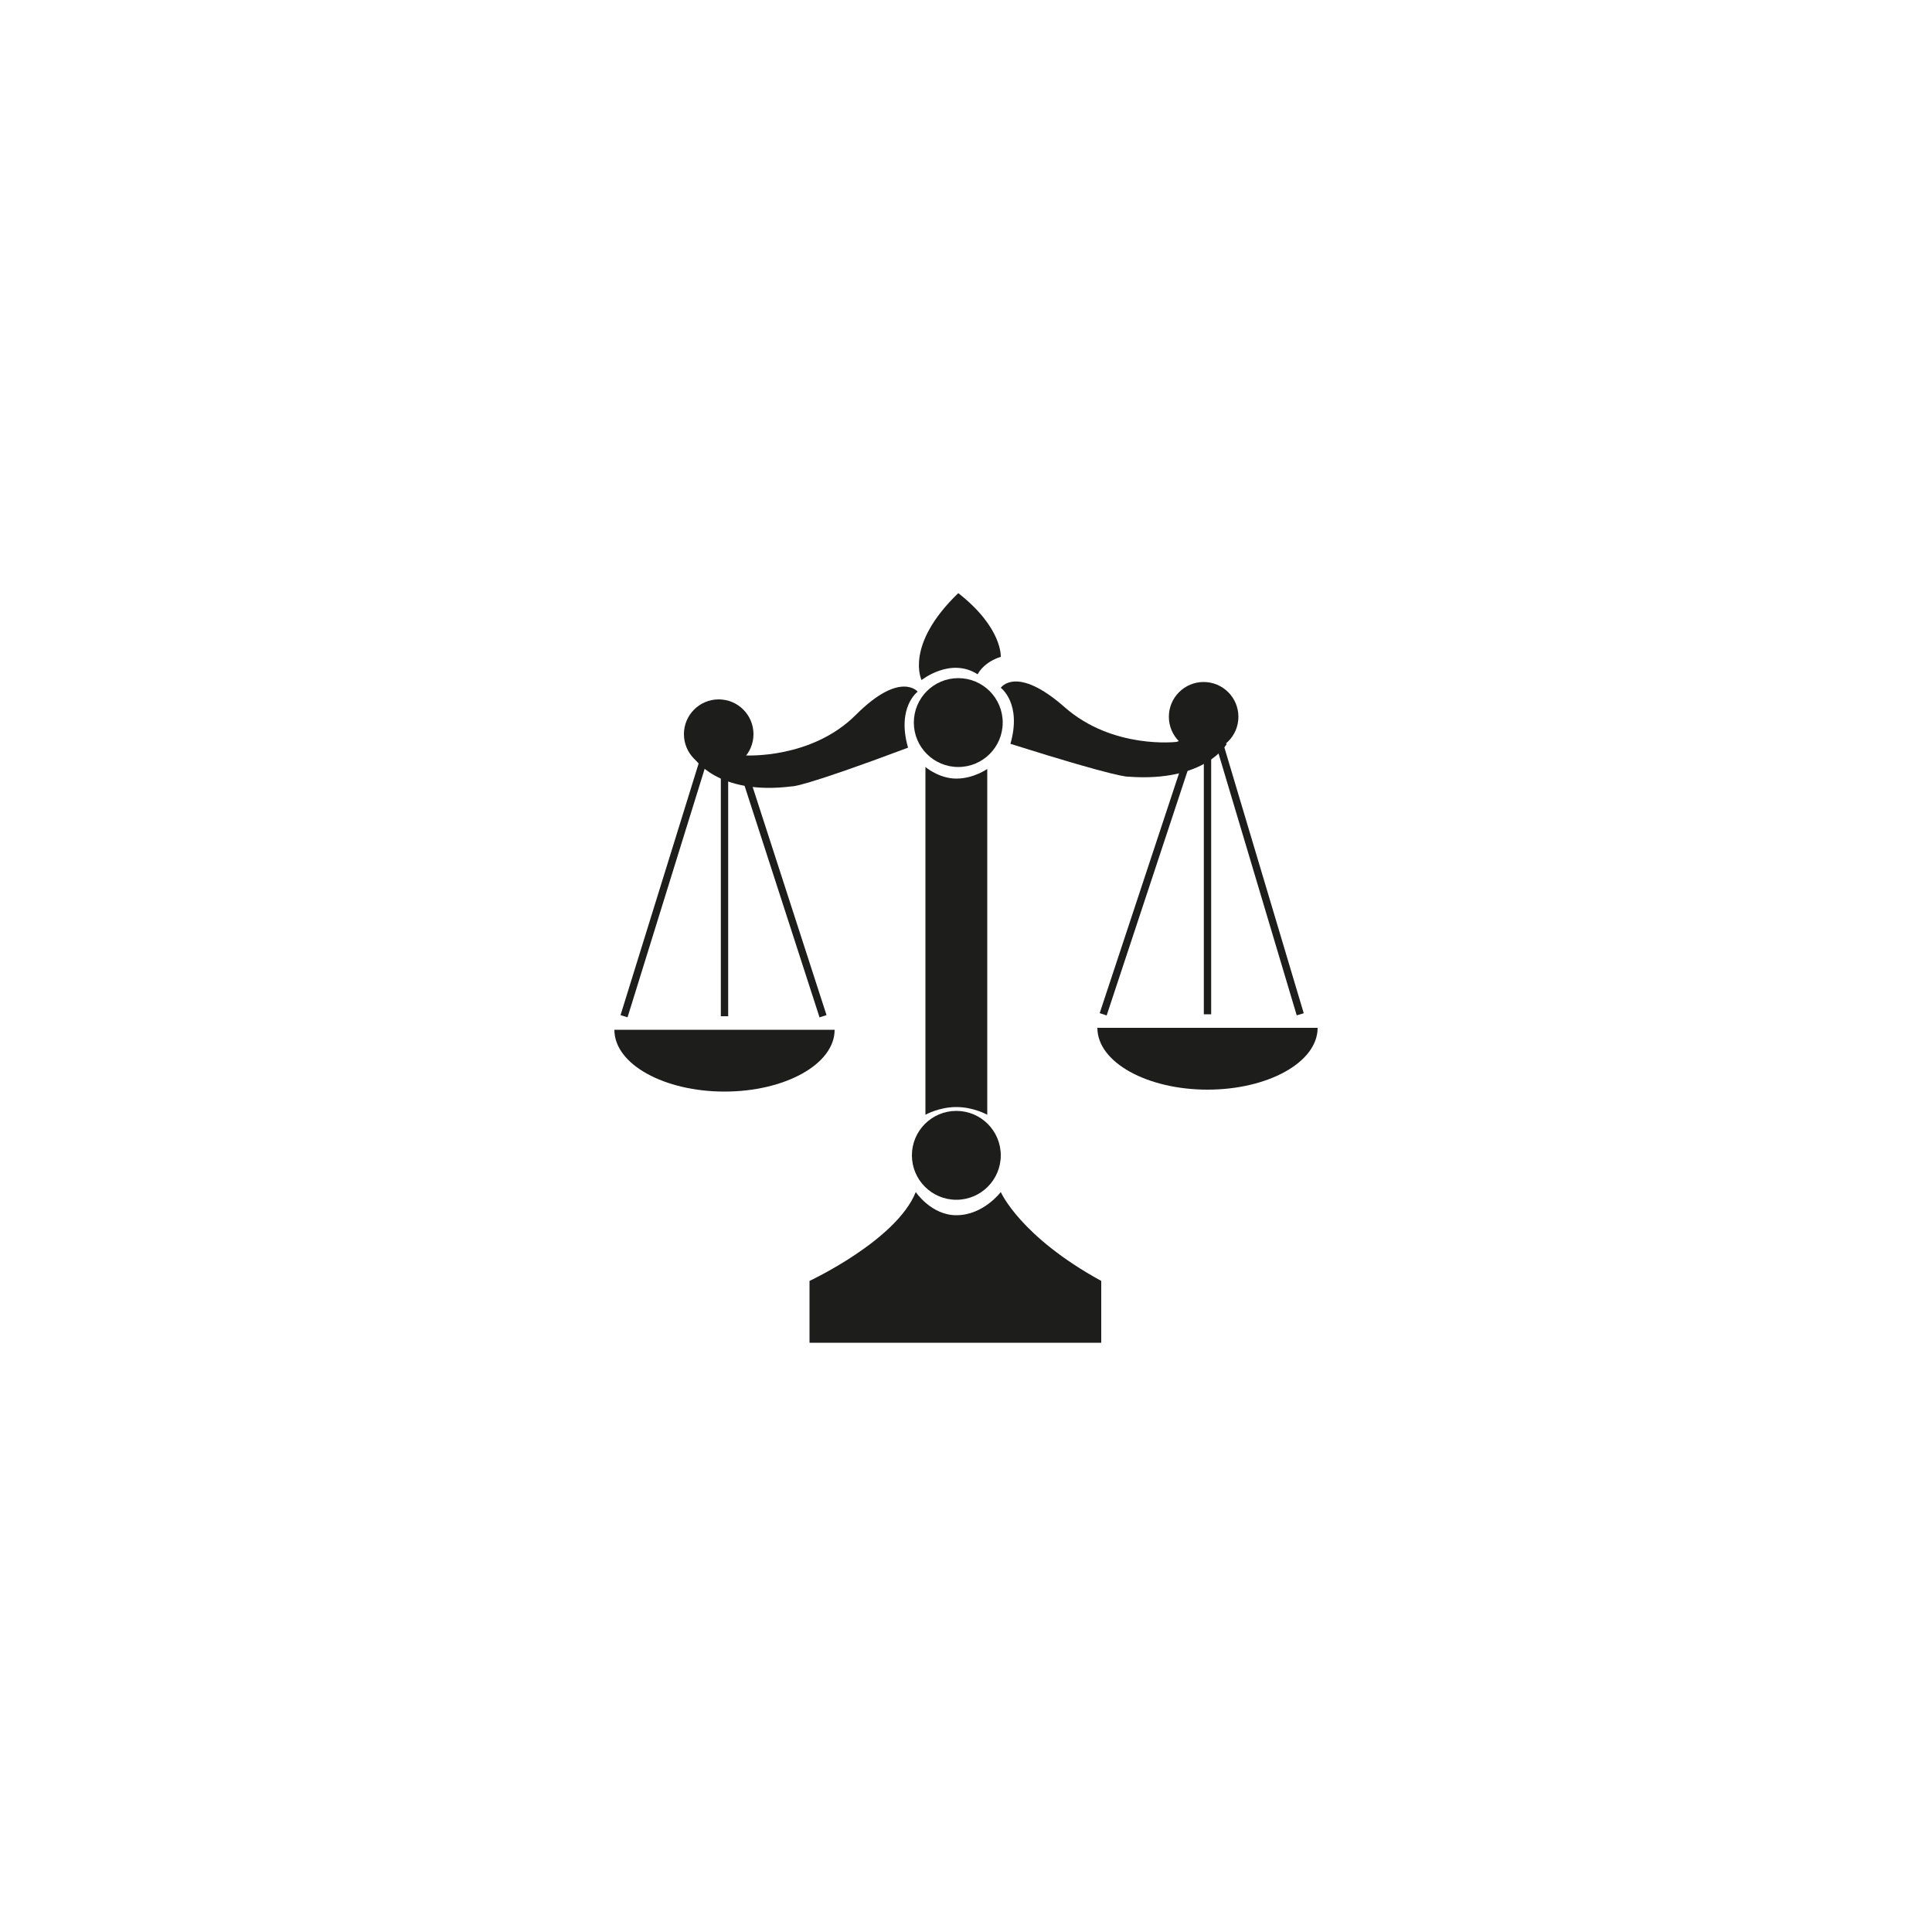 <?xml version="1.0" encoding="utf-8"?>
<!-- Generator: Adobe Illustrator 18.1.1, SVG Export Plug-In . SVG Version: 6.00 Build 0)  -->
<!DOCTYPE svg PUBLIC "-//W3C//DTD SVG 1.1//EN" "http://www.w3.org/Graphics/SVG/1.1/DTD/svg11.dtd">
<svg version="1.1" id="Layer_1" xmlns="http://www.w3.org/2000/svg" xmlns:xlink="http://www.w3.org/1999/xlink" x="0px" y="0px"
	 viewBox="0 0 100 100" enable-background="new 0 0 100 100" xml:space="preserve">
<g>
	<line fill="none" stroke="#1D1D1B" stroke-width="0.38" stroke-miterlimit="10" x1="1729.9" y1="52.5" x2="1734.4" y2="38.9"/>
	<line fill="none" stroke="#1D1D1B" stroke-width="0.38" stroke-miterlimit="10" x1="1735.3" y1="38.9" x2="1735.3" y2="52.5"/>
	<line fill="none" stroke="#1D1D1B" stroke-width="0.38" stroke-miterlimit="10" x1="1740.1" y1="52.5" x2="1735.8" y2="38.1"/>
	<line fill="none" stroke="#1D1D1B" stroke-width="0.38" stroke-miterlimit="10" x1="1709.6" y1="38.1" x2="1705.1" y2="52.6"/>
	<line fill="none" stroke="#1D1D1B" stroke-width="0.38" stroke-miterlimit="10" x1="1710.2" y1="52.6" x2="1710.2" y2="38.7"/>
	<line fill="none" stroke="#1D1D1B" stroke-width="0.38" stroke-miterlimit="10" x1="1710.9" y1="38.7" x2="1715.4" y2="52.6"/>
	<path fill="#1D1D1B" d="M1715.9,53.3c0,1.8-2.6,3.2-5.7,3.2s-5.7-1.4-5.7-3.2H1715.9z"/>
	<path fill="#1D1D1B" d="M1741,53.2c0,1.8-2.6,3.2-5.7,3.2s-5.7-1.4-5.7-3.2H1741z"/>
	<circle fill="#1D1D1B" cx="1722.4" cy="37.4" r="2.3"/>
	<circle fill="#1D1D1B" cx="1722.3" cy="59.8" r="2.3"/>
	<path fill="#1D1D1B" d="M1714.7,69.4v-3.1c0,0,4.5-2.1,5.5-4.6c0,0,0.8,1.2,2.1,1.2c1.4,0,2.3-1.2,2.3-1.2s1,2.3,5.2,4.6v3.2
		H1714.7z"/>
	<path fill="#1D1D1B" d="M1722.3,40.3c0.9,0,1.6-0.5,1.6-0.5v17.9c0,0-0.7-0.4-1.6-0.4c-1,0-1.6,0.4-1.6,0.4V39.7
		C1720.7,39.7,1721.4,40.3,1722.3,40.3z"/>
	<circle fill="#1D1D1B" cx="1735" cy="37.1" r="1.8"/>
	<circle fill="#1D1D1B" cx="1709.9" cy="38" r="1.8"/>
	<path fill="#1D1D1B" d="M1724.5,35.6c0,0,0.8-1.2,3.3,1s5.8,1.8,5.8,1.8l1.1-0.4l1.5,0.5c0,0-1.1,2-5.1,1.7c0,0-0.4,0.1-6.1-1.7
		C1725.6,36.4,1724.5,35.6,1724.5,35.6z"/>
	<path fill="#1D1D1B" d="M1720.3,35.8c0,0-0.9-1.1-3.2,1.2c-2.3,2.3-5.7,2.1-5.7,2.1l-1.2-0.4l-1.5,0.5c0,0,1.2,2,5.1,1.5
		c0,0,0.4,0.1,6-2C1719.2,36.6,1720.3,35.8,1720.3,35.8z"/>
	<path fill="#1D1D1B" d="M1720.4,35.2c0,0-0.9-1.8,1.9-4.5c2.3,1.8,2.2,3.3,2.2,3.3s-0.8,0.2-1.2,0.9
		C1722,34,1720.4,35.2,1720.4,35.2z"/>
</g>
<g>
	<line fill="none" stroke="#1D1D1B" stroke-width="0.38" stroke-miterlimit="10" x1="57.1" y1="52.5" x2="61.6" y2="38.9"/>
	<line fill="none" stroke="#1D1D1B" stroke-width="0.38" stroke-miterlimit="10" x1="62.5" y1="38.9" x2="62.5" y2="52.5"/>
	<line fill="none" stroke="#1D1D1B" stroke-width="0.38" stroke-miterlimit="10" x1="67.3" y1="52.5" x2="63" y2="38.1"/>
	<line fill="none" stroke="#1D1D1B" stroke-width="0.38" stroke-miterlimit="10" x1="36.8" y1="38.1" x2="32.3" y2="52.6"/>
	<line fill="none" stroke="#1D1D1B" stroke-width="0.38" stroke-miterlimit="10" x1="37.5" y1="52.6" x2="37.5" y2="38.7"/>
	<line fill="none" stroke="#1D1D1B" stroke-width="0.38" stroke-miterlimit="10" x1="38.1" y1="38.7" x2="42.6" y2="52.6"/>
	<path fill="#1D1D1B" d="M43.2,53.3c0,1.8-2.6,3.2-5.7,3.2c-3.1,0-5.7-1.4-5.7-3.2H43.2z"/>
	<path fill="#1D1D1B" d="M68.2,53.2c0,1.8-2.6,3.2-5.7,3.2s-5.7-1.4-5.7-3.2H68.2z"/>
	<circle fill="#1D1D1B" cx="49.6" cy="37.4" r="2.3"/>
	<circle fill="#1D1D1B" cx="49.5" cy="59.8" r="2.3"/>
	<path fill="#1D1D1B" d="M41.9,69.4v-3.1c0,0,4.5-2.1,5.5-4.6c0,0,0.8,1.2,2.1,1.2c1.4,0,2.3-1.2,2.3-1.2s1,2.3,5.2,4.6v3.2H41.9z"
		/>
	<path fill="#1D1D1B" d="M49.5,40.3c0.9,0,1.6-0.5,1.6-0.5v17.9c0,0-0.7-0.4-1.6-0.4s-1.6,0.4-1.6,0.4V39.7
		C47.9,39.7,48.6,40.3,49.5,40.3z"/>
	<circle fill="#1D1D1B" cx="62.3" cy="37.1" r="1.8"/>
	<circle fill="#1D1D1B" cx="37.2" cy="38" r="1.8"/>
	<path fill="#1D1D1B" d="M51.8,35.6c0,0,0.8-1.2,3.3,1s5.8,1.8,5.8,1.8L62,38l1.5,0.5c0,0-1.1,2-5.1,1.7c0,0-0.4,0.1-6.1-1.7
		C52.9,36.4,51.8,35.6,51.8,35.6z"/>
	<path fill="#1D1D1B" d="M47.5,35.8c0,0-0.9-1.1-3.2,1.2c-2.3,2.3-5.7,2.1-5.7,2.1l-1.2-0.4l-1.5,0.5c0,0,1.2,2,5.1,1.5
		c0,0,0.4,0.1,6-2C46.4,36.6,47.5,35.8,47.5,35.8z"/>
	<path fill="#1D1D1B" d="M47.7,35.2c0,0-0.9-1.8,1.9-4.5c2.3,1.8,2.2,3.3,2.2,3.3s-0.8,0.2-1.2,0.9C49.2,34,47.7,35.2,47.7,35.2z"/>
</g>
</svg>
